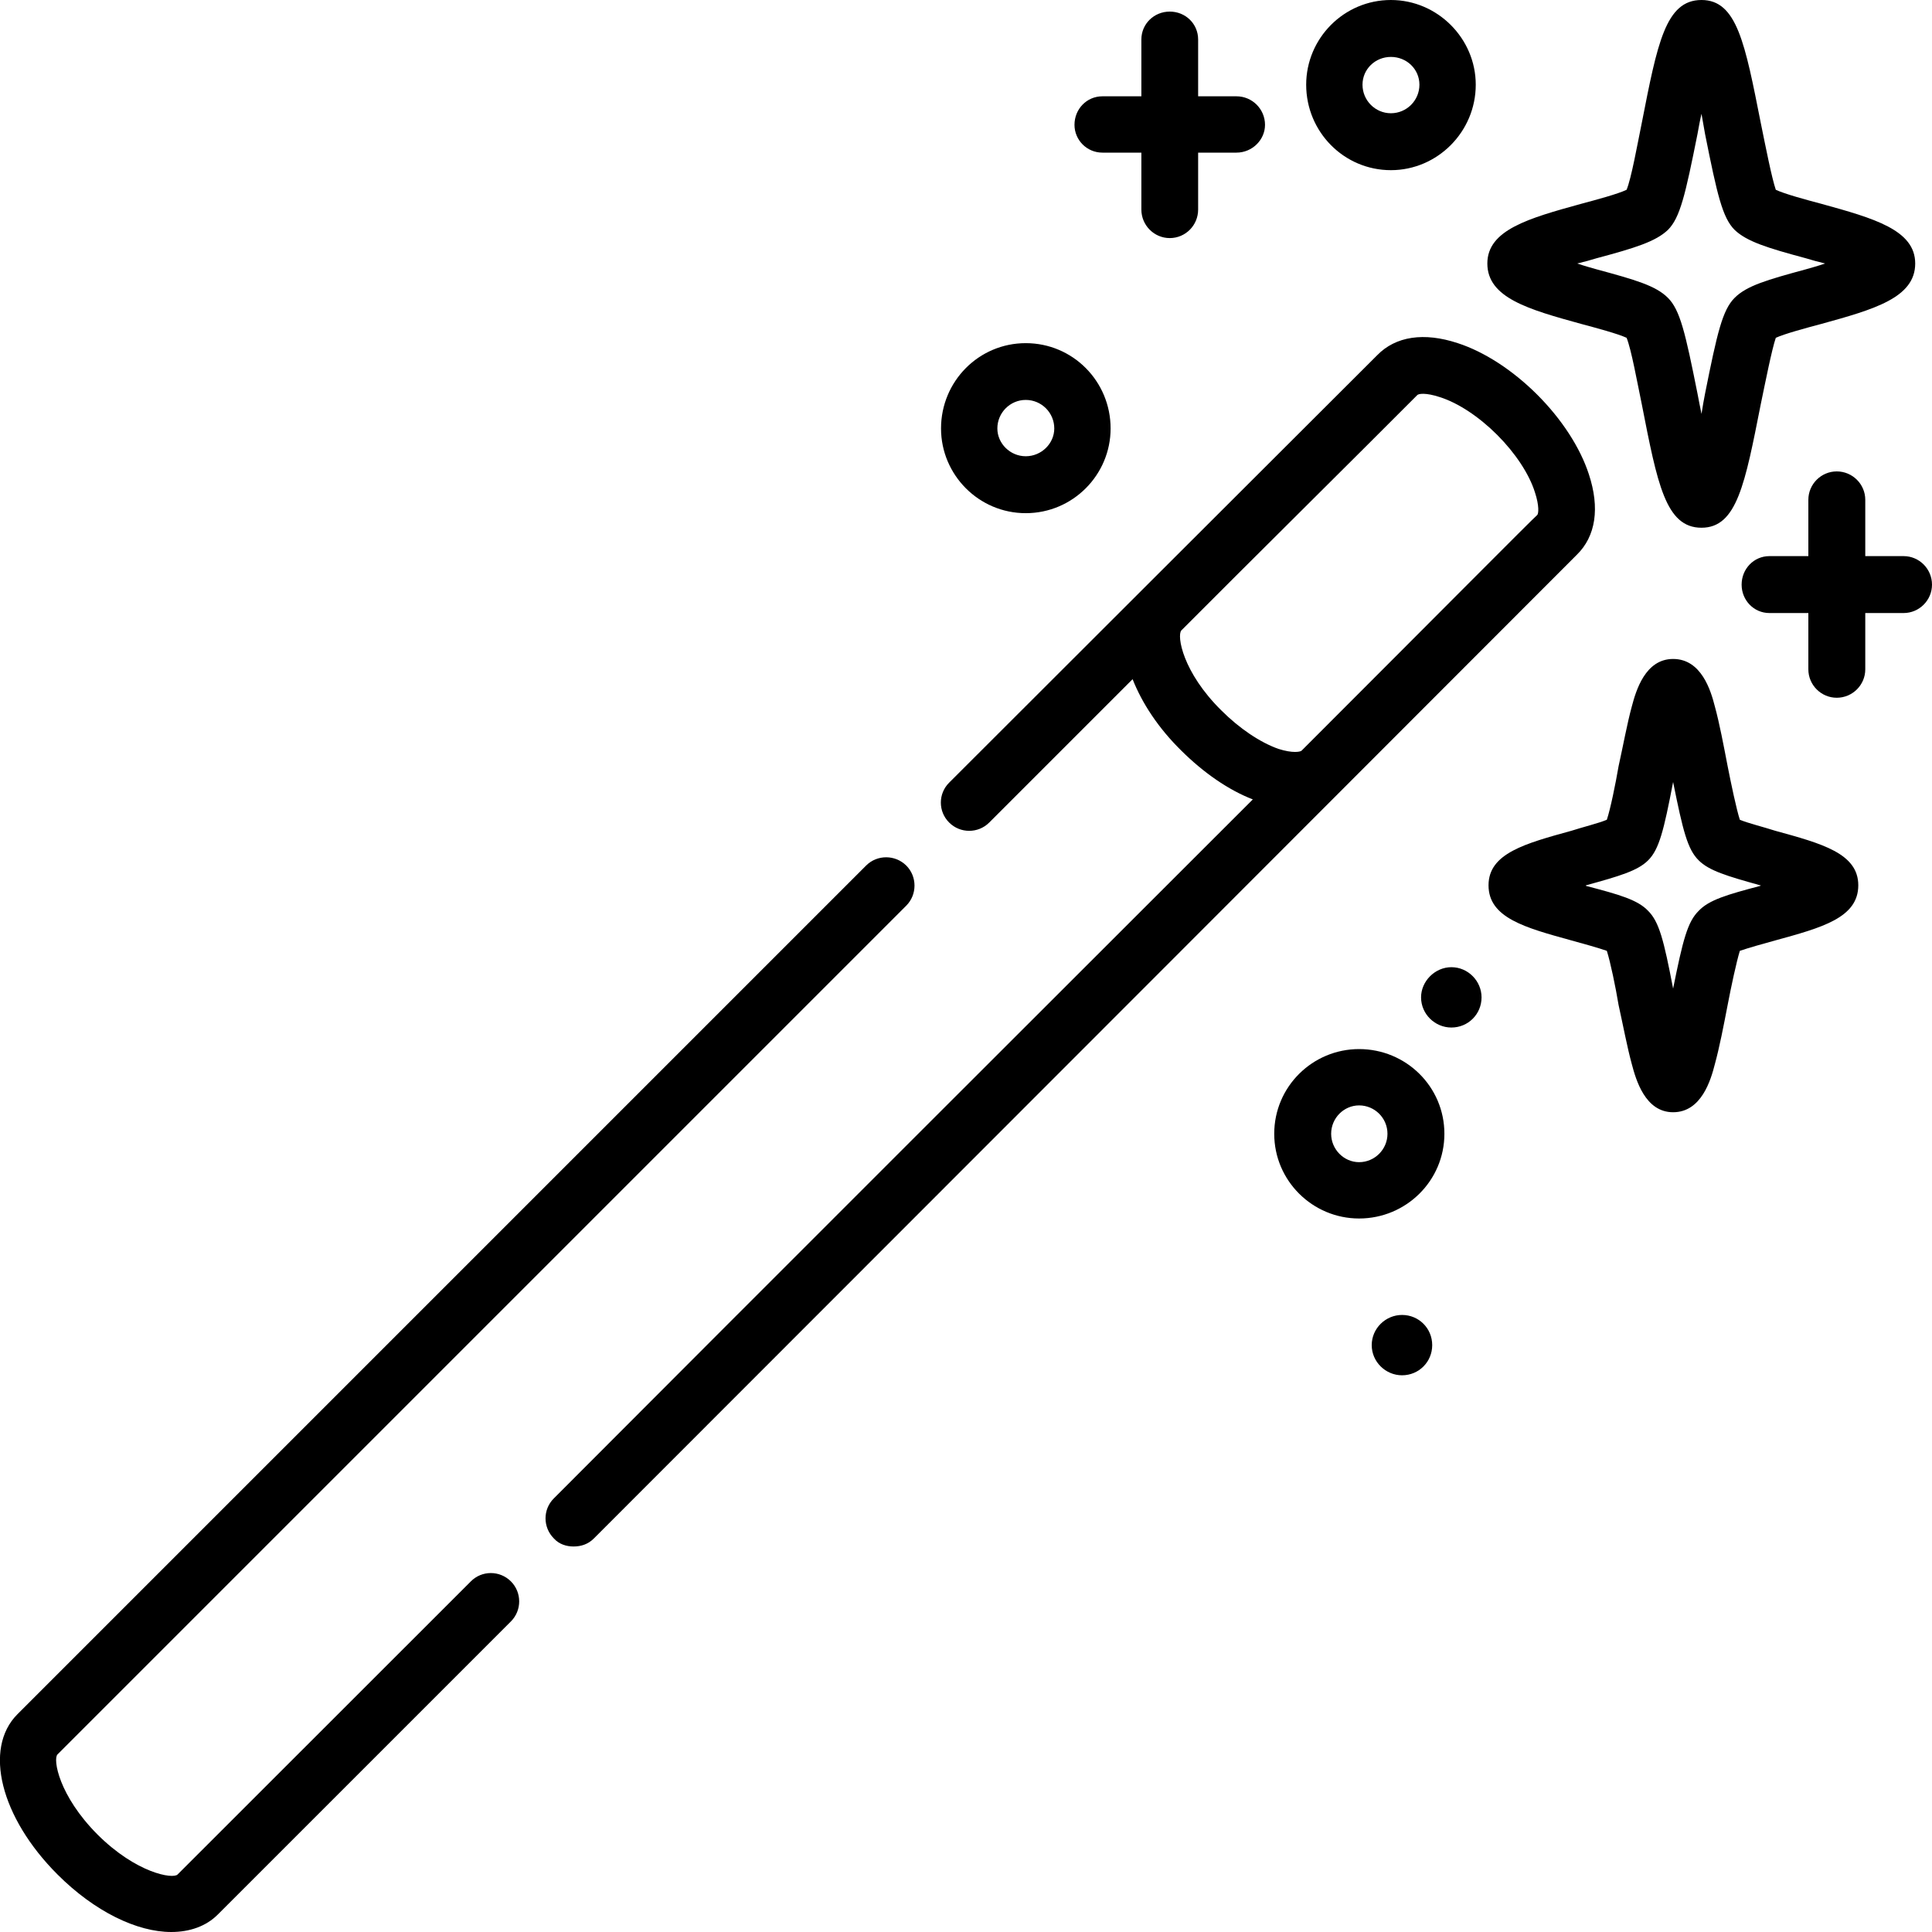 <?xml version="1.0" encoding="UTF-8"?>
<svg xmlns="http://www.w3.org/2000/svg" xmlns:xlink="http://www.w3.org/1999/xlink" width="13pt" height="13pt" viewBox="0 0 13 13" version="1.1">
<g id="surface1">
<path style=" stroke:none;fill-rule:nonzero;fill:rgb(0%,0%,0%);fill-opacity:1;" d="M 1.152 13 C 0.922 13 0.637 12.863 0.387 12.613 C 0.004 12.23 -0.113 11.766 0.117 11.535 L 5.828 5.824 C 5.902 5.75 6.023 5.75 6.098 5.824 C 6.172 5.898 6.172 6.02 6.098 6.094 L 0.387 11.805 C 0.355 11.836 0.395 12.082 0.656 12.344 C 0.918 12.605 1.164 12.645 1.195 12.613 L 3.168 10.641 C 3.242 10.566 3.363 10.566 3.438 10.641 C 3.512 10.715 3.512 10.836 3.438 10.91 L 1.465 12.883 C 1.387 12.961 1.277 13 1.152 13 Z M 3.859 10.406 C 3.812 10.406 3.762 10.391 3.727 10.352 C 3.652 10.277 3.652 10.156 3.727 10.082 C 5.211 8.594 7.062 6.746 8.43 5.379 C 8.266 5.316 8.098 5.199 7.949 5.051 C 7.793 4.898 7.684 4.73 7.621 4.57 L 6.656 5.535 C 6.582 5.609 6.461 5.609 6.387 5.535 C 6.312 5.461 6.312 5.34 6.387 5.266 C 6.387 5.266 9.242 2.414 9.266 2.391 C 9.391 2.262 9.582 2.234 9.809 2.309 C 9.988 2.367 10.18 2.492 10.344 2.656 C 10.508 2.82 10.633 3.012 10.691 3.191 C 10.766 3.418 10.738 3.609 10.609 3.734 C 10.582 3.762 5.605 8.742 3.996 10.352 C 3.957 10.391 3.91 10.406 3.859 10.406 Z M 7.949 4.242 C 7.918 4.277 7.957 4.523 8.219 4.781 C 8.34 4.902 8.48 4.996 8.602 5.039 C 8.699 5.07 8.75 5.059 8.758 5.051 C 9.68 4.129 10.312 3.492 10.344 3.465 C 10.352 3.457 10.359 3.406 10.328 3.312 C 10.289 3.188 10.195 3.047 10.074 2.926 C 9.953 2.805 9.812 2.711 9.688 2.672 C 9.594 2.641 9.543 2.648 9.535 2.66 C 9.512 2.684 9.039 3.156 8.316 3.875 Z M 9.434 9.254 C 9.324 9.254 9.23 9.164 9.23 9.051 C 9.23 8.938 9.324 8.848 9.434 8.848 C 9.547 8.848 9.637 8.938 9.637 9.051 C 9.637 9.164 9.547 9.254 9.434 9.254 Z M 9.145 8.199 C 8.832 8.199 8.574 7.945 8.574 7.629 C 8.574 7.312 8.832 7.059 9.145 7.059 C 9.461 7.059 9.719 7.312 9.719 7.629 C 9.719 7.945 9.461 8.199 9.145 8.199 Z M 9.145 7.438 C 9.043 7.438 8.957 7.523 8.957 7.629 C 8.957 7.734 9.043 7.82 9.145 7.82 C 9.25 7.82 9.336 7.734 9.336 7.629 C 9.336 7.523 9.25 7.438 9.145 7.438 Z M 11.258 7.484 C 11.07 7.484 11.008 7.266 10.98 7.16 C 10.949 7.047 10.922 6.902 10.891 6.762 C 10.871 6.641 10.836 6.473 10.812 6.398 C 10.758 6.379 10.648 6.348 10.574 6.328 C 10.262 6.242 10.016 6.176 10.016 5.957 C 10.016 5.742 10.262 5.676 10.574 5.59 C 10.648 5.566 10.758 5.539 10.812 5.516 C 10.836 5.445 10.871 5.273 10.891 5.156 C 10.922 5.016 10.949 4.867 10.98 4.754 C 11.008 4.648 11.07 4.434 11.258 4.434 C 11.449 4.434 11.512 4.648 11.539 4.754 C 11.57 4.867 11.598 5.016 11.625 5.156 C 11.648 5.273 11.684 5.445 11.707 5.516 C 11.762 5.539 11.871 5.566 11.945 5.59 C 12.258 5.676 12.504 5.742 12.504 5.957 C 12.504 6.176 12.258 6.242 11.945 6.328 C 11.871 6.348 11.762 6.379 11.707 6.398 C 11.684 6.473 11.648 6.641 11.625 6.762 C 11.598 6.902 11.57 7.047 11.539 7.16 C 11.512 7.266 11.449 7.484 11.258 7.484 Z M 10.668 5.957 C 10.672 5.957 10.672 5.957 10.672 5.961 C 10.898 6.02 11.02 6.055 11.09 6.129 C 11.164 6.203 11.195 6.324 11.258 6.652 C 11.324 6.324 11.355 6.203 11.43 6.129 C 11.5 6.055 11.621 6.02 11.844 5.961 C 11.848 5.957 11.848 5.957 11.852 5.957 C 11.848 5.957 11.848 5.957 11.844 5.957 C 11.621 5.895 11.5 5.859 11.43 5.789 C 11.355 5.715 11.324 5.59 11.258 5.262 C 11.195 5.59 11.164 5.715 11.09 5.789 C 11.02 5.859 10.898 5.895 10.672 5.957 C 10.672 5.957 10.672 5.957 10.668 5.957 Z M 10.801 6.375 Z M 10.801 5.543 Z M 9.766 6.914 C 9.656 6.914 9.562 6.824 9.562 6.711 C 9.562 6.602 9.656 6.508 9.766 6.508 C 9.879 6.508 9.969 6.602 9.969 6.711 C 9.969 6.824 9.879 6.914 9.766 6.914 Z M 12.359 4.695 C 12.254 4.695 12.168 4.609 12.168 4.504 L 12.168 4.125 L 11.906 4.125 C 11.801 4.125 11.719 4.039 11.719 3.934 C 11.719 3.828 11.801 3.742 11.906 3.742 L 12.168 3.742 L 12.168 3.363 C 12.168 3.258 12.254 3.172 12.359 3.172 C 12.465 3.172 12.551 3.258 12.551 3.363 L 12.551 3.742 L 12.809 3.742 C 12.914 3.742 13 3.828 13 3.934 C 13 4.039 12.914 4.125 12.809 4.125 L 12.551 4.125 L 12.551 4.504 C 12.551 4.609 12.465 4.695 12.359 4.695 Z M 11.449 3.551 C 11.207 3.551 11.152 3.254 11.047 2.719 C 11.016 2.57 10.977 2.352 10.945 2.273 C 10.887 2.246 10.742 2.207 10.641 2.18 C 10.285 2.082 10.008 2.004 10.008 1.773 C 10.008 1.547 10.285 1.469 10.641 1.371 C 10.742 1.344 10.887 1.305 10.945 1.277 C 10.977 1.199 11.016 0.98 11.047 0.828 C 11.152 0.293 11.207 0 11.449 0 C 11.688 0 11.742 0.293 11.848 0.828 C 11.879 0.98 11.922 1.199 11.949 1.277 C 12.008 1.305 12.152 1.344 12.254 1.371 C 12.609 1.469 12.887 1.547 12.887 1.773 C 12.887 2.004 12.609 2.082 12.254 2.18 C 12.152 2.207 12.008 2.246 11.949 2.273 C 11.922 2.352 11.879 2.57 11.848 2.719 C 11.742 3.254 11.688 3.551 11.449 3.551 Z M 10.613 1.773 C 10.66 1.789 10.703 1.801 10.742 1.812 C 11.004 1.883 11.141 1.922 11.223 2.004 C 11.305 2.086 11.34 2.238 11.422 2.648 C 11.43 2.688 11.438 2.734 11.449 2.785 C 11.457 2.734 11.465 2.688 11.473 2.648 C 11.555 2.238 11.59 2.086 11.672 2.004 C 11.754 1.922 11.891 1.883 12.152 1.812 C 12.191 1.801 12.234 1.789 12.281 1.773 C 12.234 1.762 12.191 1.75 12.152 1.738 C 11.891 1.668 11.754 1.625 11.672 1.547 C 11.59 1.465 11.555 1.312 11.473 0.902 C 11.465 0.859 11.457 0.812 11.449 0.766 C 11.438 0.812 11.43 0.859 11.422 0.902 C 11.34 1.312 11.305 1.465 11.223 1.547 C 11.141 1.625 11.004 1.668 10.742 1.738 C 10.703 1.75 10.66 1.762 10.613 1.773 Z M 10.938 2.25 Z M 10.965 1.27 Z M 6.902 3.453 C 6.586 3.453 6.332 3.195 6.332 2.883 C 6.332 2.566 6.586 2.309 6.902 2.309 C 7.219 2.309 7.473 2.566 7.473 2.883 C 7.473 3.195 7.219 3.453 6.902 3.453 Z M 6.902 2.691 C 6.797 2.691 6.711 2.777 6.711 2.883 C 6.711 2.984 6.797 3.07 6.902 3.07 C 7.008 3.07 7.094 2.984 7.094 2.883 C 7.094 2.777 7.008 2.691 6.902 2.691 Z M 7.871 1.602 C 7.766 1.602 7.68 1.516 7.68 1.41 L 7.68 1.027 L 7.418 1.027 C 7.312 1.027 7.23 0.941 7.23 0.84 C 7.23 0.734 7.312 0.648 7.418 0.648 L 7.68 0.648 L 7.68 0.266 C 7.68 0.16 7.766 0.078 7.871 0.078 C 7.977 0.078 8.062 0.16 8.062 0.266 L 8.062 0.648 L 8.32 0.648 C 8.426 0.648 8.512 0.734 8.512 0.84 C 8.512 0.941 8.426 1.027 8.32 1.027 L 8.062 1.027 L 8.062 1.41 C 8.062 1.516 7.977 1.602 7.871 1.602 Z M 9.359 1.145 C 9.043 1.145 8.789 0.887 8.789 0.57 C 8.789 0.258 9.043 0 9.359 0 C 9.672 0 9.93 0.258 9.93 0.57 C 9.93 0.887 9.672 1.145 9.359 1.145 Z M 9.359 0.383 C 9.254 0.383 9.168 0.465 9.168 0.57 C 9.168 0.676 9.254 0.762 9.359 0.762 C 9.465 0.762 9.551 0.676 9.551 0.57 C 9.551 0.465 9.465 0.383 9.359 0.383 Z M 9.359 0.383 "/>
</g>
</svg>
